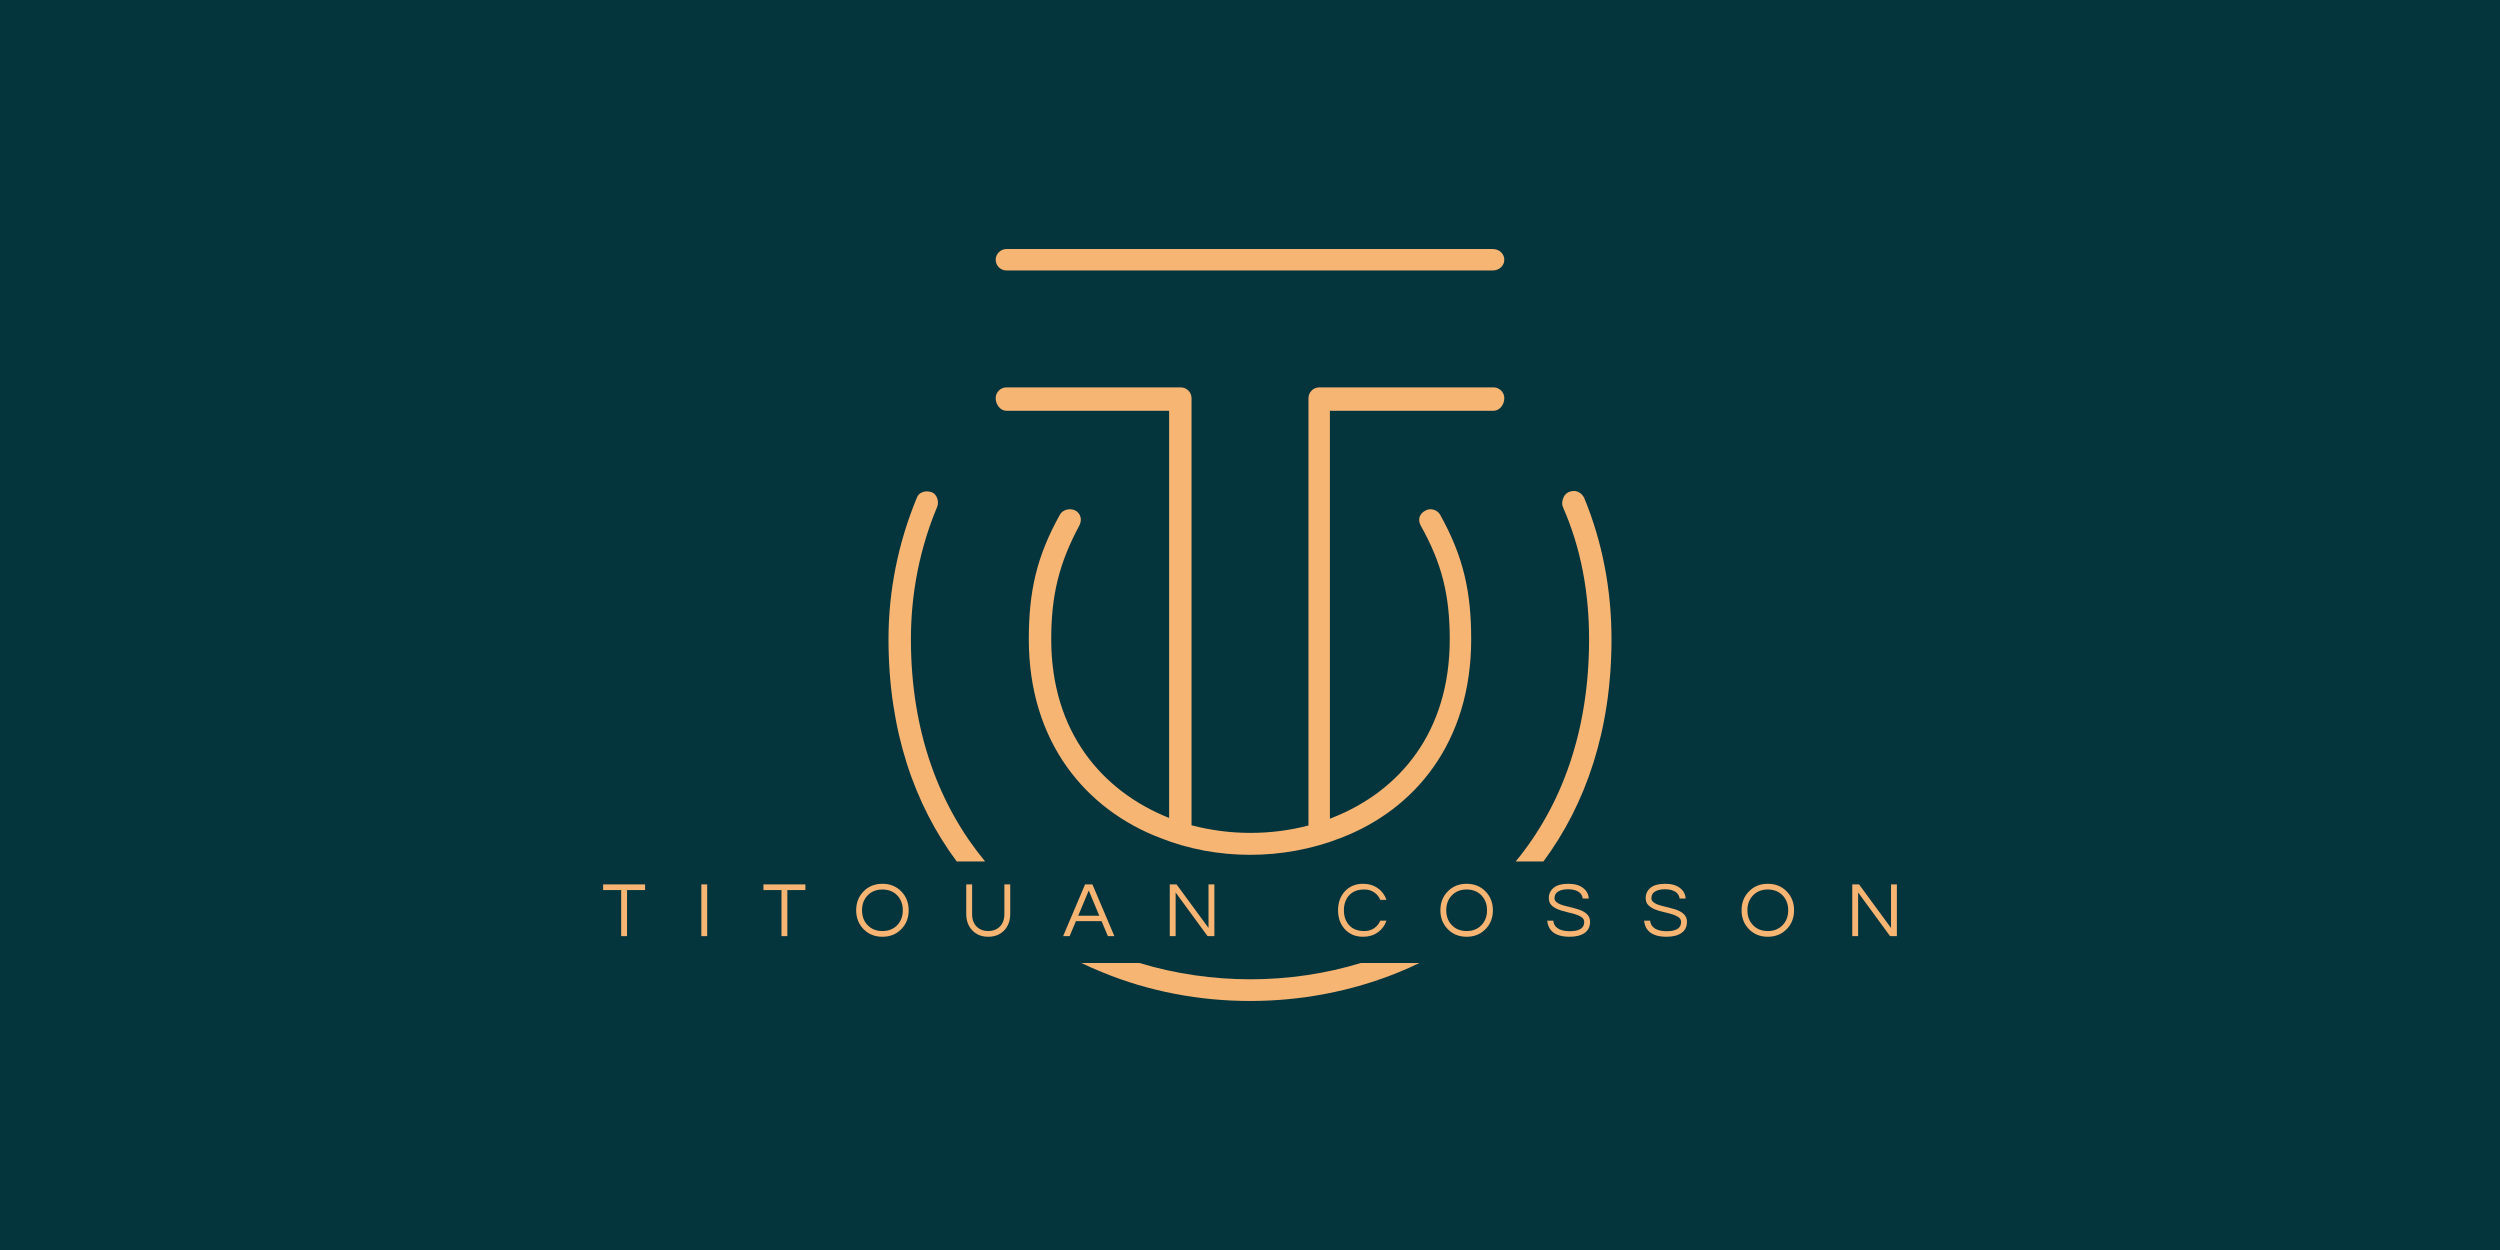 <?xml version="1.0" encoding="UTF-8" standalone="no"?><!-- Generator: Gravit.io --><svg xmlns="http://www.w3.org/2000/svg" xmlns:xlink="http://www.w3.org/1999/xlink" style="isolation:isolate" viewBox="0 0 512 256" width="512pt" height="256pt"><defs><clipPath id="_clipPath_hAx6cGHhJlbOET0cee4WFsaps56xvd3C"><rect width="512" height="256"/></clipPath></defs><g clip-path="url(#_clipPath_hAx6cGHhJlbOET0cee4WFsaps56xvd3C)"><clipPath id="_clipPath_RpqBKRv4zWvTQw58VtdlzLpzvYnW03vK"><rect x="0" y="0" width="512" height="256" transform="matrix(1,0,0,1,0,0)" fill="rgb(255,255,255)"/></clipPath><g clip-path="url(#_clipPath_RpqBKRv4zWvTQw58VtdlzLpzvYnW03vK)"><g><rect x="0" y="0" width="512" height="256" transform="matrix(1,0,0,1,0,0)" fill="rgb(4,52,60)"/><path d=" M 195.934 176.424 C 187.283 164.8 181.965 149.63 181.965 130.915 C 181.965 120.937 183.96 111.159 187.752 101.979 L 187.752 101.979 L 187.752 101.979 L 187.752 101.979 C 188.151 100.782 189.548 100.383 190.745 100.782 C 191.943 101.181 192.342 102.778 191.943 103.775 C 188.351 112.356 186.555 121.536 186.555 130.915 C 186.555 150.029 192.458 165.187 201.749 176.424 L 195.934 176.424 L 195.934 176.424 L 195.934 176.424 Z  M 221.466 197.224 C 222.911 197.917 224.379 198.563 225.867 199.163 C 244.825 206.946 267.175 206.946 286.332 199.163 C 287.809 198.563 289.266 197.917 290.7 197.224 L 278.699 197.224 C 264.117 201.672 248.064 201.672 233.358 197.224 L 221.466 197.224 L 221.466 197.224 L 221.466 197.224 Z  M 316.095 176.424 C 324.717 164.8 330.035 149.63 330.035 130.915 C 330.035 120.937 328.239 111.159 324.448 101.979 C 323.849 100.782 322.652 100.183 321.255 100.782 C 320.257 101.181 319.658 102.778 320.057 103.775 C 323.849 112.356 325.445 121.536 325.445 130.915 C 325.445 150.029 319.672 165.187 310.418 176.424 L 316.095 176.424 L 316.095 176.424 L 316.095 176.424 Z  M 267.973 169.065 L 267.973 81.532 C 267.973 80.335 268.971 79.337 270.168 79.337 L 305.889 79.337 L 305.889 79.337 L 305.889 79.337 C 307.086 79.337 308.084 80.335 308.084 81.532 C 308.084 82.929 307.086 84.126 305.889 84.126 L 272.364 84.126 L 272.364 167.666 L 272.364 167.666 C 272.564 167.59 272.763 167.512 272.962 167.434 C 286.532 162.046 296.909 150.072 296.909 130.915 C 296.909 121.935 295.312 115.35 290.922 107.567 L 290.922 107.567 L 290.922 107.567 C 290.324 106.37 290.723 105.172 291.92 104.574 C 292.918 103.975 294.315 104.374 294.913 105.372 C 299.703 113.953 301.299 121.137 301.299 130.915 C 301.299 152.068 289.725 165.837 274.559 171.624 C 262.785 176.214 249.215 176.214 237.641 171.624 C 222.475 165.837 210.701 152.068 210.701 130.915 C 210.701 121.137 212.297 113.953 217.087 105.372 C 217.685 104.374 219.082 103.975 220.28 104.574 C 221.277 105.172 221.676 106.37 221.078 107.567 C 216.887 115.35 215.291 121.935 215.291 130.915 C 215.291 150.072 225.867 162.046 239.237 167.434 C 239.304 167.46 239.37 167.486 239.437 167.512 L 239.437 84.126 L 206.111 84.126 L 206.111 84.126 L 206.111 84.126 C 204.914 84.126 203.916 82.929 203.916 81.532 C 203.916 80.335 204.914 79.337 206.111 79.337 L 241.832 79.337 C 243.029 79.337 244.027 80.335 244.027 81.532 L 244.027 169.012 L 244.027 169.012 C 251.775 171.08 260.213 171.098 267.973 169.065 L 267.973 169.065 L 267.973 169.065 L 267.973 169.065 Z  M 206.111 55.39 L 206.111 55.39 L 305.689 55.39 C 307.086 55.39 308.084 54.392 308.084 53.195 C 308.084 51.998 307.086 51 305.689 51 L 206.111 51 C 204.914 51 203.916 51.998 203.916 53.195 C 203.916 54.392 204.914 55.39 206.111 55.39 L 206.111 55.39 L 206.111 55.39 L 206.111 55.39 L 206.111 55.39 L 206.111 55.39 Z  M 279.424 190.68 L 279.424 190.68 L 279.424 190.68 Q 280.56 190.68 281.416 190.104 L 281.416 190.104 L 281.416 190.104 Q 282.272 189.528 282.688 188.552 L 282.688 188.552 L 283.952 188.552 L 283.952 188.552 Q 283.424 190.056 282.208 190.92 L 282.208 190.92 L 282.208 190.92 Q 280.912 191.848 279.152 191.848 L 279.152 191.848 L 279.152 191.848 Q 276.832 191.848 275.392 190.264 L 275.392 190.264 L 275.392 190.264 Q 274.032 188.744 274.032 186.424 L 274.032 186.424 L 274.032 186.424 Q 274.032 184.104 275.392 182.584 L 275.392 182.584 L 275.392 182.584 Q 276.832 181 279.152 181 L 279.152 181 L 279.152 181 Q 280.912 181 282.208 181.928 L 282.208 181.928 L 282.208 181.928 Q 283.424 182.792 283.952 184.296 L 283.952 184.296 L 282.688 184.296 L 282.688 184.296 Q 282.272 183.32 281.416 182.744 L 281.416 182.744 L 281.416 182.744 Q 280.56 182.168 279.424 182.168 L 279.424 182.168 L 279.424 182.168 Q 278.288 182.168 277.536 182.496 L 277.536 182.496 L 277.536 182.496 Q 276.784 182.824 276.272 183.4 L 276.272 183.4 L 276.272 183.4 Q 275.232 184.568 275.232 186.424 L 275.232 186.424 L 275.232 186.424 Q 275.232 188.28 276.272 189.448 L 276.272 189.448 L 276.272 189.448 Q 277.36 190.68 279.424 190.68 L 279.424 190.68 L 279.424 190.68 Z  M 300.368 190.68 L 300.368 190.68 L 300.368 190.68 Q 302.256 190.68 303.424 189.448 L 303.424 189.448 L 303.424 189.448 Q 304.544 188.264 304.544 186.424 L 304.544 186.424 L 304.544 186.424 Q 304.544 184.584 303.424 183.4 L 303.424 183.4 L 303.424 183.4 Q 302.256 182.168 300.368 182.168 L 300.368 182.168 L 300.368 182.168 Q 298.48 182.168 297.312 183.4 L 297.312 183.4 L 297.312 183.4 Q 296.192 184.584 296.192 186.424 L 296.192 186.424 L 296.192 186.424 Q 296.192 188.264 297.312 189.448 L 297.312 189.448 L 297.312 189.448 Q 298.48 190.68 300.368 190.68 L 300.368 190.68 L 300.368 190.68 Z  M 318.88 182.752 L 318.88 182.752 L 318.88 182.752 Q 318.576 183.016 318.472 183.336 L 318.472 183.336 L 318.472 183.336 Q 318.368 183.656 318.368 184.016 L 318.368 184.016 L 318.368 184.016 Q 318.368 184.376 318.68 184.68 L 318.68 184.68 L 318.68 184.68 Q 318.992 184.984 319.504 185.192 L 319.504 185.192 L 319.504 185.192 Q 320.016 185.4 320.672 185.56 L 320.672 185.56 L 320.672 185.56 Q 321.328 185.72 322.008 185.888 L 322.008 185.888 L 322.008 185.888 Q 322.688 186.056 323.344 186.272 L 323.344 186.272 L 323.344 186.272 Q 324 186.488 324.512 186.824 L 324.512 186.824 L 324.512 186.824 Q 325.648 187.544 325.648 188.792 L 325.648 188.792 L 325.648 188.792 Q 325.648 190.28 324.536 191.064 L 324.536 191.064 L 324.536 191.064 Q 323.424 191.848 321.456 191.848 L 321.456 191.848 L 321.456 191.848 Q 319.232 191.848 318.064 190.92 L 318.064 190.92 L 318.064 190.92 Q 317.024 190.088 316.88 188.552 L 316.88 188.552 L 318.128 188.552 L 318.128 188.552 Q 318.192 189.64 319.184 190.216 L 319.184 190.216 L 319.184 190.216 Q 320.048 190.712 321.472 190.712 L 321.472 190.712 L 321.472 190.712 Q 324.448 190.712 324.448 188.84 L 324.448 188.84 L 324.448 188.84 Q 324.448 188.2 323.912 187.832 L 323.912 187.832 L 323.912 187.832 Q 323.376 187.464 322.568 187.224 L 322.568 187.224 L 322.568 187.224 Q 321.76 186.984 320.824 186.776 L 320.824 186.776 L 320.824 186.776 Q 319.888 186.568 319.08 186.24 L 319.08 186.24 L 319.08 186.24 Q 318.272 185.912 317.736 185.376 L 317.736 185.376 L 317.736 185.376 Q 317.2 184.84 317.2 183.928 L 317.2 183.928 L 317.2 183.928 Q 317.2 182.632 318.192 181.816 L 318.192 181.816 L 318.192 181.816 Q 319.184 181 321.184 181 L 321.184 181 L 321.184 181 Q 323.2 181 324.304 181.928 L 324.304 181.928 L 324.304 181.928 Q 325.312 182.744 325.376 184.024 L 325.376 184.024 L 324.144 184.024 L 324.144 184.024 Q 323.984 182.712 322.448 182.28 L 322.448 182.28 L 322.448 182.28 Q 321.904 182.12 321.096 182.12 L 321.096 182.12 L 321.096 182.12 Q 320.288 182.12 319.736 182.304 L 319.736 182.304 L 319.736 182.304 Q 319.184 182.488 318.88 182.752 L 318.88 182.752 L 318.88 182.752 Z  M 338.72 182.752 L 338.72 182.752 L 338.72 182.752 Q 338.416 183.016 338.312 183.336 L 338.312 183.336 L 338.312 183.336 Q 338.208 183.656 338.208 184.016 L 338.208 184.016 L 338.208 184.016 Q 338.208 184.376 338.52 184.68 L 338.52 184.68 L 338.52 184.68 Q 338.832 184.984 339.344 185.192 L 339.344 185.192 L 339.344 185.192 Q 339.856 185.4 340.512 185.56 L 340.512 185.56 L 340.512 185.56 Q 341.168 185.72 341.848 185.888 L 341.848 185.888 L 341.848 185.888 Q 342.528 186.056 343.184 186.272 L 343.184 186.272 L 343.184 186.272 Q 343.84 186.488 344.352 186.824 L 344.352 186.824 L 344.352 186.824 Q 345.488 187.544 345.488 188.792 L 345.488 188.792 L 345.488 188.792 Q 345.488 190.28 344.376 191.064 L 344.376 191.064 L 344.376 191.064 Q 343.264 191.848 341.296 191.848 L 341.296 191.848 L 341.296 191.848 Q 339.072 191.848 337.904 190.92 L 337.904 190.92 L 337.904 190.92 Q 336.864 190.088 336.72 188.552 L 336.72 188.552 L 337.968 188.552 L 337.968 188.552 Q 338.032 189.64 339.024 190.216 L 339.024 190.216 L 339.024 190.216 Q 339.888 190.712 341.312 190.712 L 341.312 190.712 L 341.312 190.712 Q 344.288 190.712 344.288 188.84 L 344.288 188.84 L 344.288 188.84 Q 344.288 188.2 343.752 187.832 L 343.752 187.832 L 343.752 187.832 Q 343.216 187.464 342.408 187.224 L 342.408 187.224 L 342.408 187.224 Q 341.6 186.984 340.664 186.776 L 340.664 186.776 L 340.664 186.776 Q 339.728 186.568 338.92 186.24 L 338.92 186.24 L 338.92 186.24 Q 338.112 185.912 337.576 185.376 L 337.576 185.376 L 337.576 185.376 Q 337.04 184.84 337.04 183.928 L 337.04 183.928 L 337.04 183.928 Q 337.04 182.632 338.032 181.816 L 338.032 181.816 L 338.032 181.816 Q 339.024 181 341.024 181 L 341.024 181 L 341.024 181 Q 343.04 181 344.144 181.928 L 344.144 181.928 L 344.144 181.928 Q 345.152 182.744 345.216 184.024 L 345.216 184.024 L 343.984 184.024 L 343.984 184.024 Q 343.824 182.712 342.288 182.28 L 342.288 182.28 L 342.288 182.28 Q 341.744 182.12 340.936 182.12 L 340.936 182.12 L 340.936 182.12 Q 340.128 182.12 339.576 182.304 L 339.576 182.304 L 339.576 182.304 Q 339.024 182.488 338.72 182.752 L 338.72 182.752 L 338.72 182.752 Z  M 362.048 190.68 L 362.048 190.68 L 362.048 190.68 Q 363.936 190.68 365.104 189.448 L 365.104 189.448 L 365.104 189.448 Q 366.224 188.264 366.224 186.424 L 366.224 186.424 L 366.224 186.424 Q 366.224 184.584 365.104 183.4 L 365.104 183.4 L 365.104 183.4 Q 363.936 182.168 362.048 182.168 L 362.048 182.168 L 362.048 182.168 Q 360.16 182.168 358.992 183.4 L 358.992 183.4 L 358.992 183.4 Q 357.872 184.584 357.872 186.424 L 357.872 186.424 L 357.872 186.424 Q 357.872 188.264 358.992 189.448 L 358.992 189.448 L 358.992 189.448 Q 360.16 190.68 362.048 190.68 L 362.048 190.68 L 362.048 190.68 Z  M 387.28 181.128 L 388.48 181.128 L 388.48 191.72 L 387.088 191.72 L 380.544 182.776 L 380.544 191.72 L 379.344 191.72 L 379.344 181.128 L 380.736 181.128 L 387.28 190.04 L 387.28 181.128 L 387.28 181.128 L 387.28 181.128 Z  M 132.112 181.128 L 132.112 182.28 L 128.416 182.28 L 128.416 191.72 L 127.216 191.72 L 127.216 182.28 L 123.52 182.28 L 123.52 181.128 L 132.112 181.128 L 132.112 181.128 L 132.112 181.128 Z  M 144.832 181.128 L 144.832 191.72 L 143.632 191.72 L 143.632 181.128 L 144.832 181.128 L 144.832 181.128 L 144.832 181.128 Z  M 164.944 181.128 L 164.944 182.28 L 161.248 182.28 L 161.248 191.72 L 160.048 191.72 L 160.048 182.28 L 156.352 182.28 L 156.352 181.128 L 164.944 181.128 L 164.944 181.128 L 164.944 181.128 Z  M 180.72 190.68 L 180.72 190.68 L 180.72 190.68 Q 182.608 190.68 183.776 189.448 L 183.776 189.448 L 183.776 189.448 Q 184.896 188.264 184.896 186.424 L 184.896 186.424 L 184.896 186.424 Q 184.896 184.584 183.776 183.4 L 183.776 183.4 L 183.776 183.4 Q 182.608 182.168 180.72 182.168 L 180.72 182.168 L 180.72 182.168 Q 178.832 182.168 177.664 183.4 L 177.664 183.4 L 177.664 183.4 Q 176.544 184.584 176.544 186.424 L 176.544 186.424 L 176.544 186.424 Q 176.544 188.264 177.664 189.448 L 177.664 189.448 L 177.664 189.448 Q 178.832 190.68 180.72 190.68 L 180.72 190.68 L 180.72 190.68 Z  M 205.696 181.128 L 206.896 181.128 L 206.896 187.16 L 206.896 187.16 Q 206.896 189.272 205.64 190.56 L 205.64 190.56 L 205.64 190.56 Q 204.384 191.848 202.384 191.848 L 202.384 191.848 L 202.384 191.848 Q 200.4 191.848 199.144 190.56 L 199.144 190.56 L 199.144 190.56 Q 197.888 189.272 197.888 187.16 L 197.888 187.16 L 197.888 181.128 L 199.088 181.128 L 199.088 187.192 L 199.088 187.192 Q 199.088 188.904 200.112 189.864 L 200.112 189.864 L 200.112 189.864 Q 200.992 190.68 202.384 190.68 L 202.384 190.68 L 202.384 190.68 Q 203.776 190.68 204.672 189.864 L 204.672 189.864 L 204.672 189.864 Q 205.696 188.92 205.696 187.192 L 205.696 187.192 L 205.696 181.128 L 205.696 181.128 L 205.696 181.128 Z  M 220.816 187.544 L 225.136 187.544 L 222.976 182.376 L 220.816 187.544 L 220.816 187.544 L 220.816 187.544 Z  M 247.504 181.128 L 248.704 181.128 L 248.704 191.72 L 247.312 191.72 L 240.768 182.776 L 240.768 191.72 L 239.568 191.72 L 239.568 181.128 L 240.96 181.128 L 247.504 190.04 L 247.504 181.128 L 247.504 181.128 L 247.504 181.128 Z  M 300.368 181 L 300.368 181 L 300.368 181 Q 302.736 181 304.256 182.584 L 304.256 182.584 L 304.256 182.584 Q 305.744 184.12 305.744 186.424 L 305.744 186.424 L 305.744 186.424 Q 305.744 188.728 304.256 190.264 L 304.256 190.264 L 304.256 190.264 Q 302.736 191.848 300.368 191.848 L 300.368 191.848 L 300.368 191.848 Q 298 191.848 296.48 190.264 L 296.48 190.264 L 296.48 190.264 Q 294.992 188.728 294.992 186.424 L 294.992 186.424 L 294.992 186.424 Q 294.992 184.12 296.48 182.584 L 296.48 182.584 L 296.48 182.584 Q 298 181 300.368 181 L 300.368 181 L 300.368 181 Z  M 362.048 181 L 362.048 181 L 362.048 181 Q 364.416 181 365.936 182.584 L 365.936 182.584 L 365.936 182.584 Q 367.424 184.12 367.424 186.424 L 367.424 186.424 L 367.424 186.424 Q 367.424 188.728 365.936 190.264 L 365.936 190.264 L 365.936 190.264 Q 364.416 191.848 362.048 191.848 L 362.048 191.848 L 362.048 191.848 Q 359.68 191.848 358.16 190.264 L 358.16 190.264 L 358.16 190.264 Q 356.672 188.728 356.672 186.424 L 356.672 186.424 L 356.672 186.424 Q 356.672 184.12 358.16 182.584 L 358.16 182.584 L 358.16 182.584 Q 359.68 181 362.048 181 L 362.048 181 L 362.048 181 Z  M 180.72 181 L 180.72 181 L 180.72 181 Q 183.088 181 184.608 182.584 L 184.608 182.584 L 184.608 182.584 Q 186.096 184.12 186.096 186.424 L 186.096 186.424 L 186.096 186.424 Q 186.096 188.728 184.608 190.264 L 184.608 190.264 L 184.608 190.264 Q 183.088 191.848 180.72 191.848 L 180.72 191.848 L 180.72 191.848 Q 178.352 191.848 176.832 190.264 L 176.832 190.264 L 176.832 190.264 Q 175.344 188.728 175.344 186.424 L 175.344 186.424 L 175.344 186.424 Q 175.344 184.12 176.832 182.584 L 176.832 182.584 L 176.832 182.584 Q 178.352 181 180.72 181 L 180.72 181 L 180.72 181 Z  M 223.728 181.128 L 228.224 191.72 L 226.896 191.72 L 225.6 188.648 L 220.352 188.648 L 219.056 191.72 L 217.728 191.72 L 222.224 181.128 L 223.728 181.128 L 223.728 181.128 L 223.728 181.128 Z " fill-rule="evenodd" fill="rgb(247,181,116)"/></g></g></g></svg>